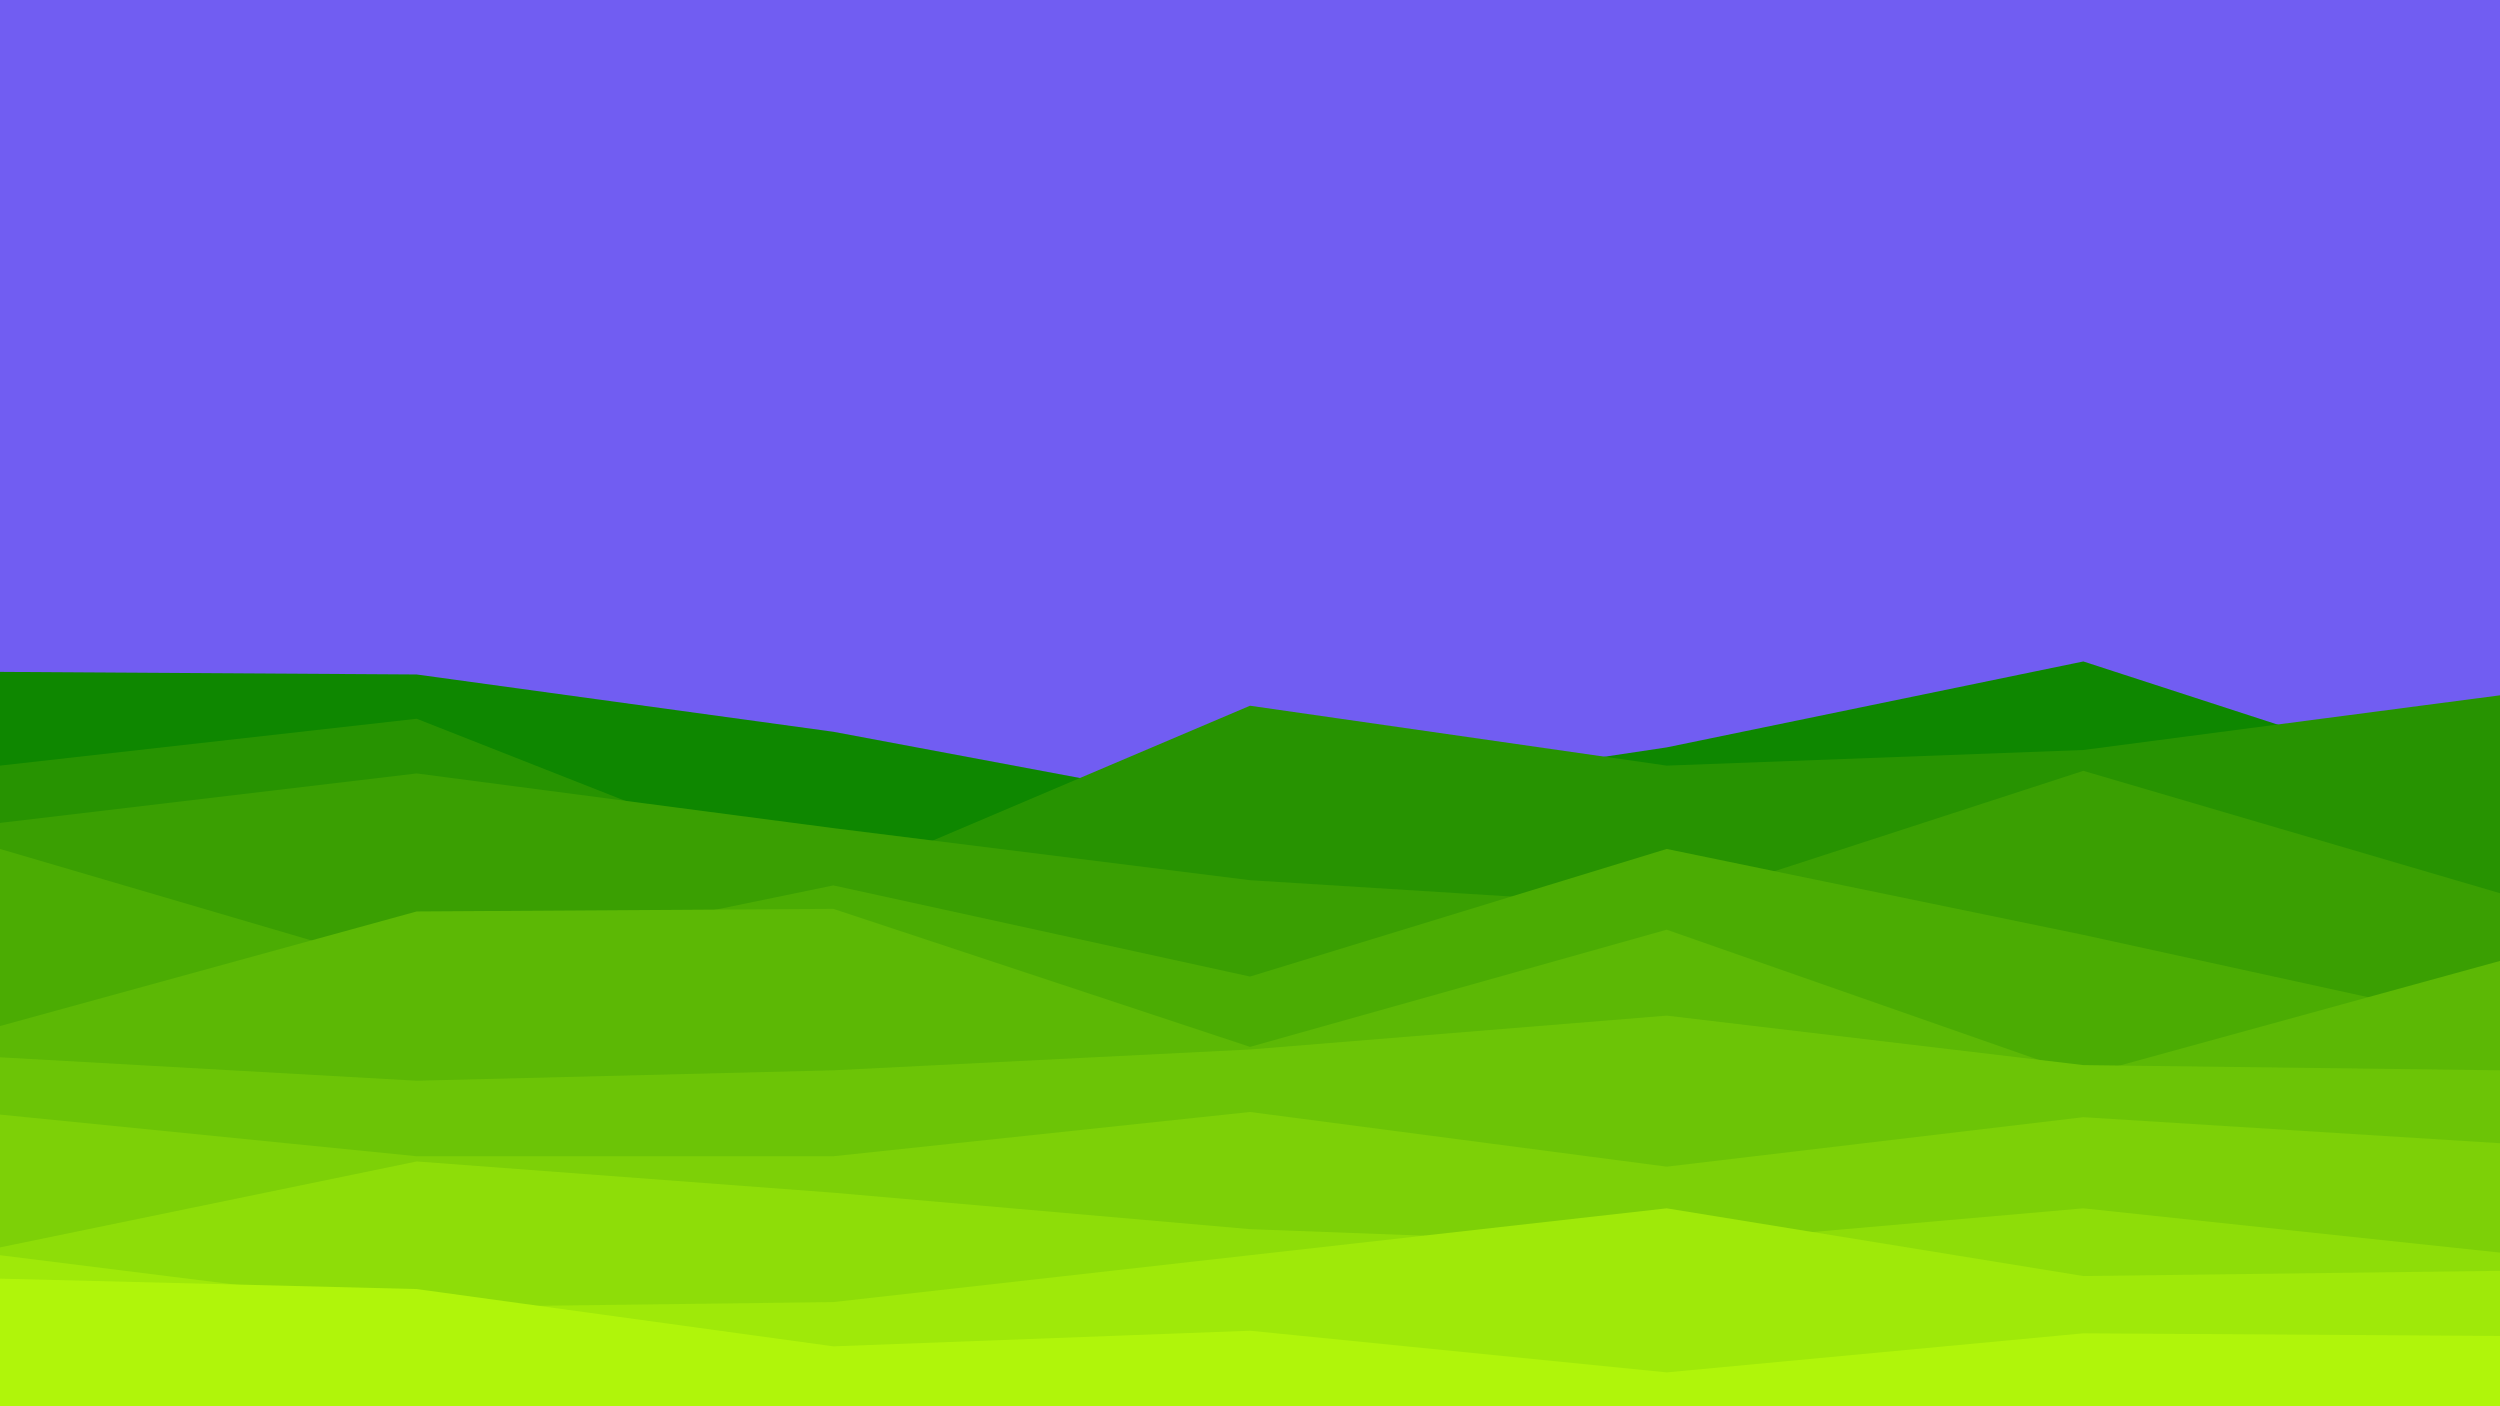 <svg id="visual" viewBox="0 0 960 540" width="960" height="540" xmlns="http://www.w3.org/2000/svg" xmlns:xlink="http://www.w3.org/1999/xlink" version="1.1"><rect x="0" y="0" width="960" height="540" fill="#715DF2"></rect><path d="M0 258L160 259L320 281L480 311L640 287L800 254L960 306L960 541L800 541L640 541L480 541L320 541L160 541L0 541Z" fill="#0e8700"></path><path d="M0 294L160 276L320 339L480 271L640 294L800 288L960 267L960 541L800 541L640 541L480 541L320 541L160 541L0 541Z" fill="#279301"></path><path d="M0 316L160 297L320 318L480 338L640 348L800 296L960 343L960 541L800 541L640 541L480 541L320 541L160 541L0 541Z" fill="#3a9f02"></path><path d="M0 326L160 373L320 340L480 375L640 326L800 359L960 394L960 541L800 541L640 541L480 541L320 541L160 541L0 541Z" fill="#4bac03"></path><path d="M0 394L160 350L320 349L480 402L640 357L800 413L960 369L960 541L800 541L640 541L480 541L320 541L160 541L0 541Z" fill="#5cb805"></path><path d="M0 406L160 415L320 411L480 403L640 390L800 409L960 411L960 541L800 541L640 541L480 541L320 541L160 541L0 541Z" fill="#6cc406"></path><path d="M0 428L160 444L320 444L480 427L640 448L800 429L960 439L960 541L800 541L640 541L480 541L320 541L160 541L0 541Z" fill="#7dd007"></path><path d="M0 479L160 446L320 458L480 472L640 478L800 464L960 481L960 541L800 541L640 541L480 541L320 541L160 541L0 541Z" fill="#8edd08"></path><path d="M0 482L160 502L320 500L480 482L640 464L800 490L960 488L960 541L800 541L640 541L480 541L320 541L160 541L0 541Z" fill="#9fe909"></path><path d="M0 491L160 495L320 517L480 511L640 527L800 512L960 513L960 541L800 541L640 541L480 541L320 541L160 541L0 541Z" fill="#b0f50a"></path></svg>